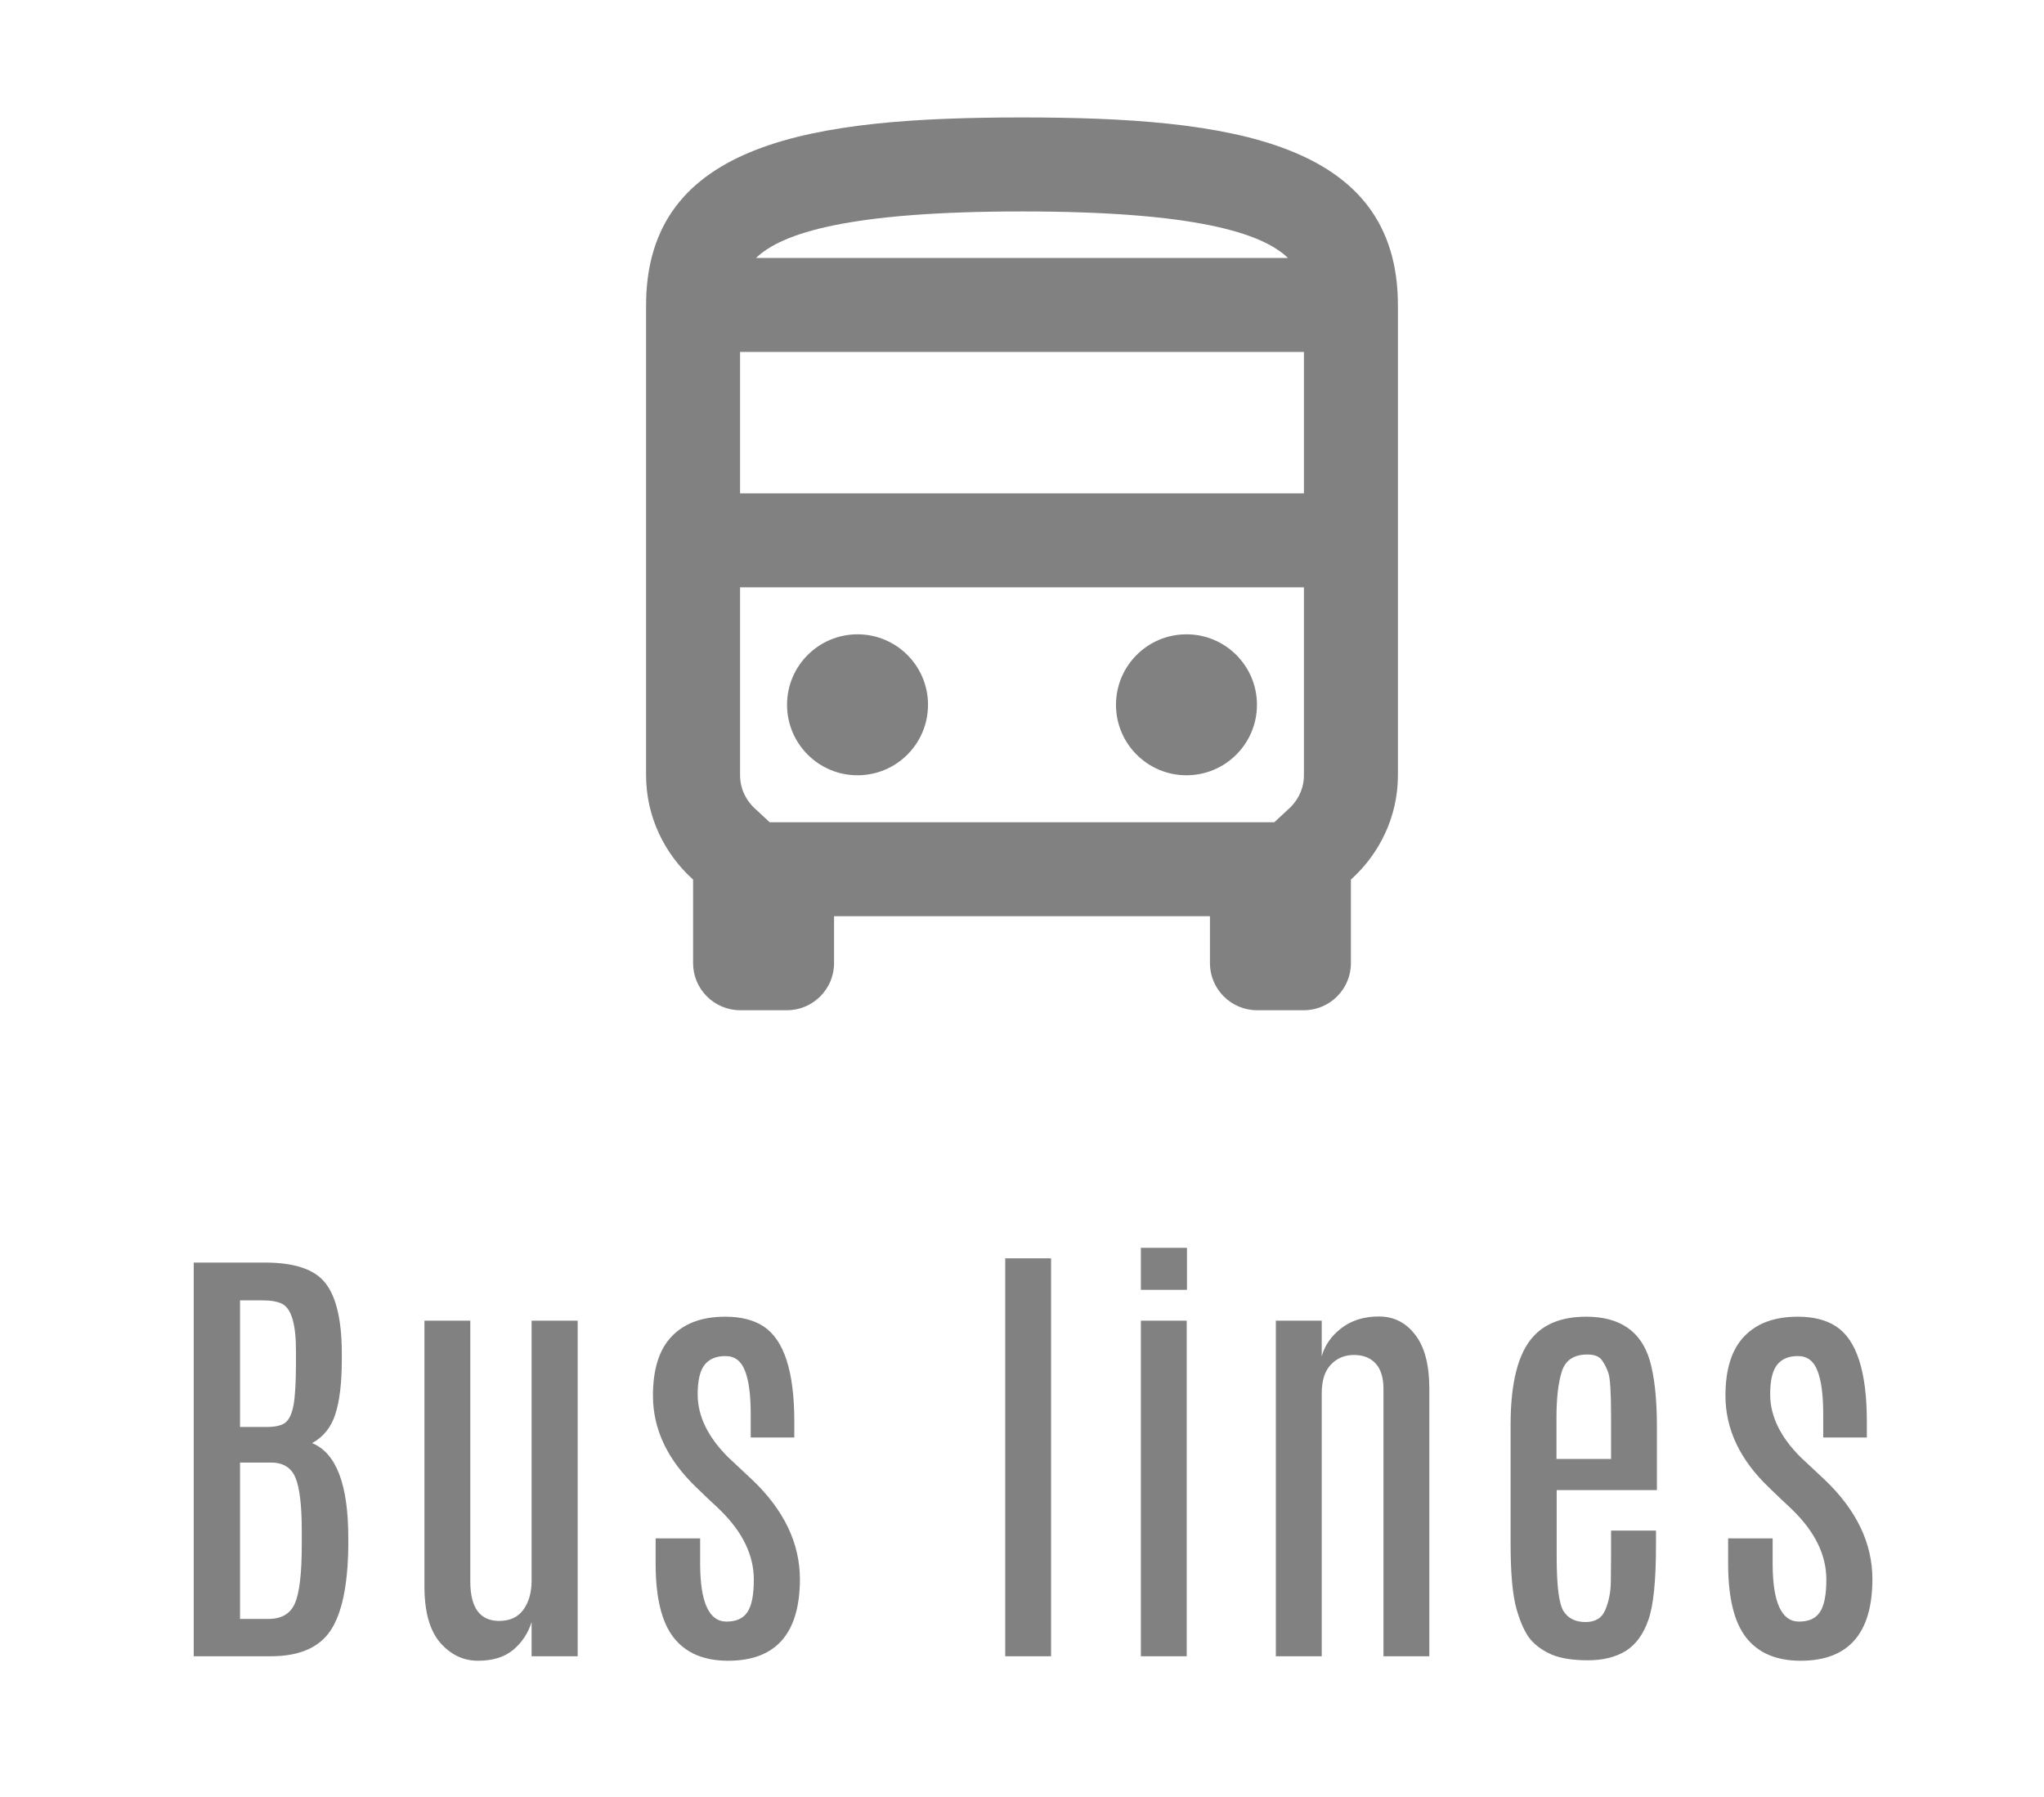 <svg width="58" height="51" viewBox="0 0 58 51" fill="none" xmlns="http://www.w3.org/2000/svg">
<path d="M5.497 35.828H7.516C8.358 35.828 8.929 36.021 9.23 36.406C9.534 36.787 9.691 37.432 9.699 38.342V38.583C9.699 39.239 9.638 39.755 9.515 40.132C9.393 40.508 9.172 40.781 8.855 40.951C9.541 41.23 9.883 42.125 9.883 43.636V43.871C9.871 44.988 9.701 45.79 9.376 46.276C9.05 46.759 8.485 47 7.681 47H5.497V35.828ZM8.563 43.445C8.563 42.726 8.504 42.222 8.385 41.935C8.267 41.647 8.034 41.503 7.687 41.503H6.811V45.94H7.617C7.99 45.94 8.239 45.794 8.366 45.502C8.497 45.21 8.563 44.654 8.563 43.833V43.445ZM8.398 38.361C8.398 38.348 8.398 38.335 8.398 38.323C8.398 37.578 8.269 37.138 8.011 37.002C7.884 36.935 7.7 36.901 7.459 36.901H6.811V40.494H7.554C7.808 40.494 7.988 40.453 8.093 40.373C8.203 40.288 8.282 40.123 8.328 39.878C8.375 39.633 8.398 39.23 8.398 38.672V38.361ZM15.085 37.478H16.392V47H15.085V46.029C14.983 46.35 14.807 46.615 14.558 46.822C14.312 47.025 13.98 47.127 13.561 47.127C13.146 47.127 12.789 46.956 12.489 46.613C12.192 46.266 12.044 45.735 12.044 45.02V37.478H13.345V44.873C13.345 45.623 13.618 45.997 14.164 45.997C14.469 45.997 14.697 45.891 14.85 45.68C15.006 45.468 15.085 45.189 15.085 44.842V37.478ZM22.698 44.816C22.694 46.357 22.015 47.127 20.66 47.127C19.975 47.127 19.461 46.909 19.118 46.473C18.775 46.037 18.604 45.337 18.604 44.372V43.655H19.867V44.366C19.867 45.466 20.117 46.016 20.616 46.016C20.891 46.016 21.088 45.927 21.206 45.749C21.329 45.572 21.39 45.263 21.39 44.823C21.39 44.133 21.073 43.477 20.438 42.855C20.392 42.808 20.282 42.705 20.108 42.544C19.935 42.379 19.82 42.269 19.765 42.214C18.94 41.427 18.528 40.557 18.528 39.605C18.528 38.852 18.705 38.291 19.061 37.923C19.416 37.55 19.922 37.364 20.578 37.364C21.022 37.364 21.384 37.455 21.663 37.637C22.247 38.018 22.539 38.917 22.539 40.335V40.792H21.302V40.132C21.302 39.578 21.247 39.165 21.137 38.894C21.031 38.619 20.847 38.481 20.584 38.481C20.322 38.481 20.125 38.564 19.994 38.729C19.863 38.894 19.797 39.173 19.797 39.567C19.797 40.185 20.087 40.781 20.667 41.357L21.352 41.998C22.25 42.857 22.698 43.797 22.698 44.816ZM28.524 35.708H29.825V47H28.524V35.708ZM32.373 37.478H33.674V47H32.373V37.478ZM32.373 35.409H33.681V36.602H32.373V35.409ZM37.505 38.488C37.589 38.179 37.773 37.914 38.057 37.694C38.345 37.47 38.7 37.358 39.123 37.358C39.551 37.358 39.895 37.531 40.158 37.878C40.425 38.221 40.558 38.731 40.558 39.408V47H39.257V39.415C39.257 39.093 39.182 38.852 39.034 38.691C38.886 38.53 38.681 38.45 38.419 38.45C38.156 38.45 37.938 38.541 37.765 38.723C37.591 38.905 37.505 39.178 37.505 39.541V47H36.203V37.478H37.505V38.488ZM42.864 40.43C42.864 39.228 43.08 38.393 43.512 37.923C43.851 37.55 44.35 37.364 45.01 37.364C45.966 37.364 46.567 37.777 46.813 38.602C46.948 39.068 47.016 39.696 47.016 40.487V42.284H44.172V44.182C44.172 45.007 44.238 45.521 44.369 45.724C44.5 45.927 44.708 46.029 44.991 46.029C45.275 46.029 45.463 45.91 45.556 45.673C45.653 45.436 45.704 45.18 45.708 44.905C45.712 44.626 45.715 44.391 45.715 44.201V43.433H46.99V43.839C46.99 44.85 46.919 45.559 46.775 45.965C46.635 46.372 46.421 46.666 46.134 46.848C45.846 47.025 45.488 47.114 45.061 47.114C44.638 47.114 44.297 47.061 44.039 46.956C43.785 46.846 43.582 46.702 43.429 46.524C43.281 46.346 43.15 46.063 43.036 45.673C42.922 45.284 42.864 44.658 42.864 43.794V40.43ZM45.715 40.189C45.715 39.512 45.689 39.103 45.639 38.964C45.592 38.824 45.531 38.702 45.454 38.596C45.378 38.49 45.241 38.437 45.042 38.437C44.661 38.437 44.42 38.598 44.318 38.919C44.217 39.237 44.166 39.675 44.166 40.233V41.401H45.715V40.189ZM53.131 44.816C53.127 46.357 52.448 47.127 51.094 47.127C50.408 47.127 49.894 46.909 49.551 46.473C49.208 46.037 49.037 45.337 49.037 44.372V43.655H50.3V44.366C50.3 45.466 50.55 46.016 51.049 46.016C51.324 46.016 51.521 45.927 51.639 45.749C51.762 45.572 51.824 45.263 51.824 44.823C51.824 44.133 51.506 43.477 50.871 42.855C50.825 42.808 50.715 42.705 50.541 42.544C50.368 42.379 50.254 42.269 50.199 42.214C49.373 41.427 48.961 40.557 48.961 39.605C48.961 38.852 49.139 38.291 49.494 37.923C49.849 37.55 50.355 37.364 51.011 37.364C51.456 37.364 51.817 37.455 52.097 37.637C52.681 38.018 52.973 38.917 52.973 40.335V40.792H51.735V40.132C51.735 39.578 51.68 39.165 51.57 38.894C51.464 38.619 51.28 38.481 51.017 38.481C50.755 38.481 50.558 38.564 50.427 38.729C50.296 38.894 50.23 39.173 50.23 39.567C50.23 40.185 50.52 40.781 51.1 41.357L51.785 41.998C52.683 42.857 53.131 43.797 53.131 44.816Z" fill="#818181"/>
<path fill-rule="evenodd" clip-rule="evenodd" d="M18.333 8.667C18.333 4 23.107 3.333 29 3.333C34.893 3.333 39.667 4 39.667 8.667V22C39.667 23.173 39.147 24.227 38.333 24.96V27.333C38.333 28.067 37.733 28.667 37 28.667H35.667C34.933 28.667 34.333 28.067 34.333 27.333V26H23.667V27.333C23.667 28.067 23.067 28.667 22.333 28.667H21C20.267 28.667 19.667 28.067 19.667 27.333V24.96C18.853 24.227 18.333 23.173 18.333 22V8.667ZM29 6C24.08 6 22.187 6.613 21.453 7.32H36.547C35.813 6.613 33.92 6 29 6ZM37 9.987V14H21V9.987H37ZM36.16 23.333L36.547 22.973C36.72 22.827 37 22.493 37 22V16.667H21V22C21 22.493 21.28 22.827 21.453 22.973L21.84 23.333H36.16ZM24.333 18C23.229 18 22.333 18.895 22.333 20C22.333 21.105 23.229 22 24.333 22C25.438 22 26.333 21.105 26.333 20C26.333 18.895 25.438 18 24.333 18ZM31.667 20C31.667 18.895 32.562 18 33.667 18C34.771 18 35.667 18.895 35.667 20C35.667 21.105 34.771 22 33.667 22C32.562 22 31.667 21.105 31.667 20Z" fill="#818181"/>
</svg>
